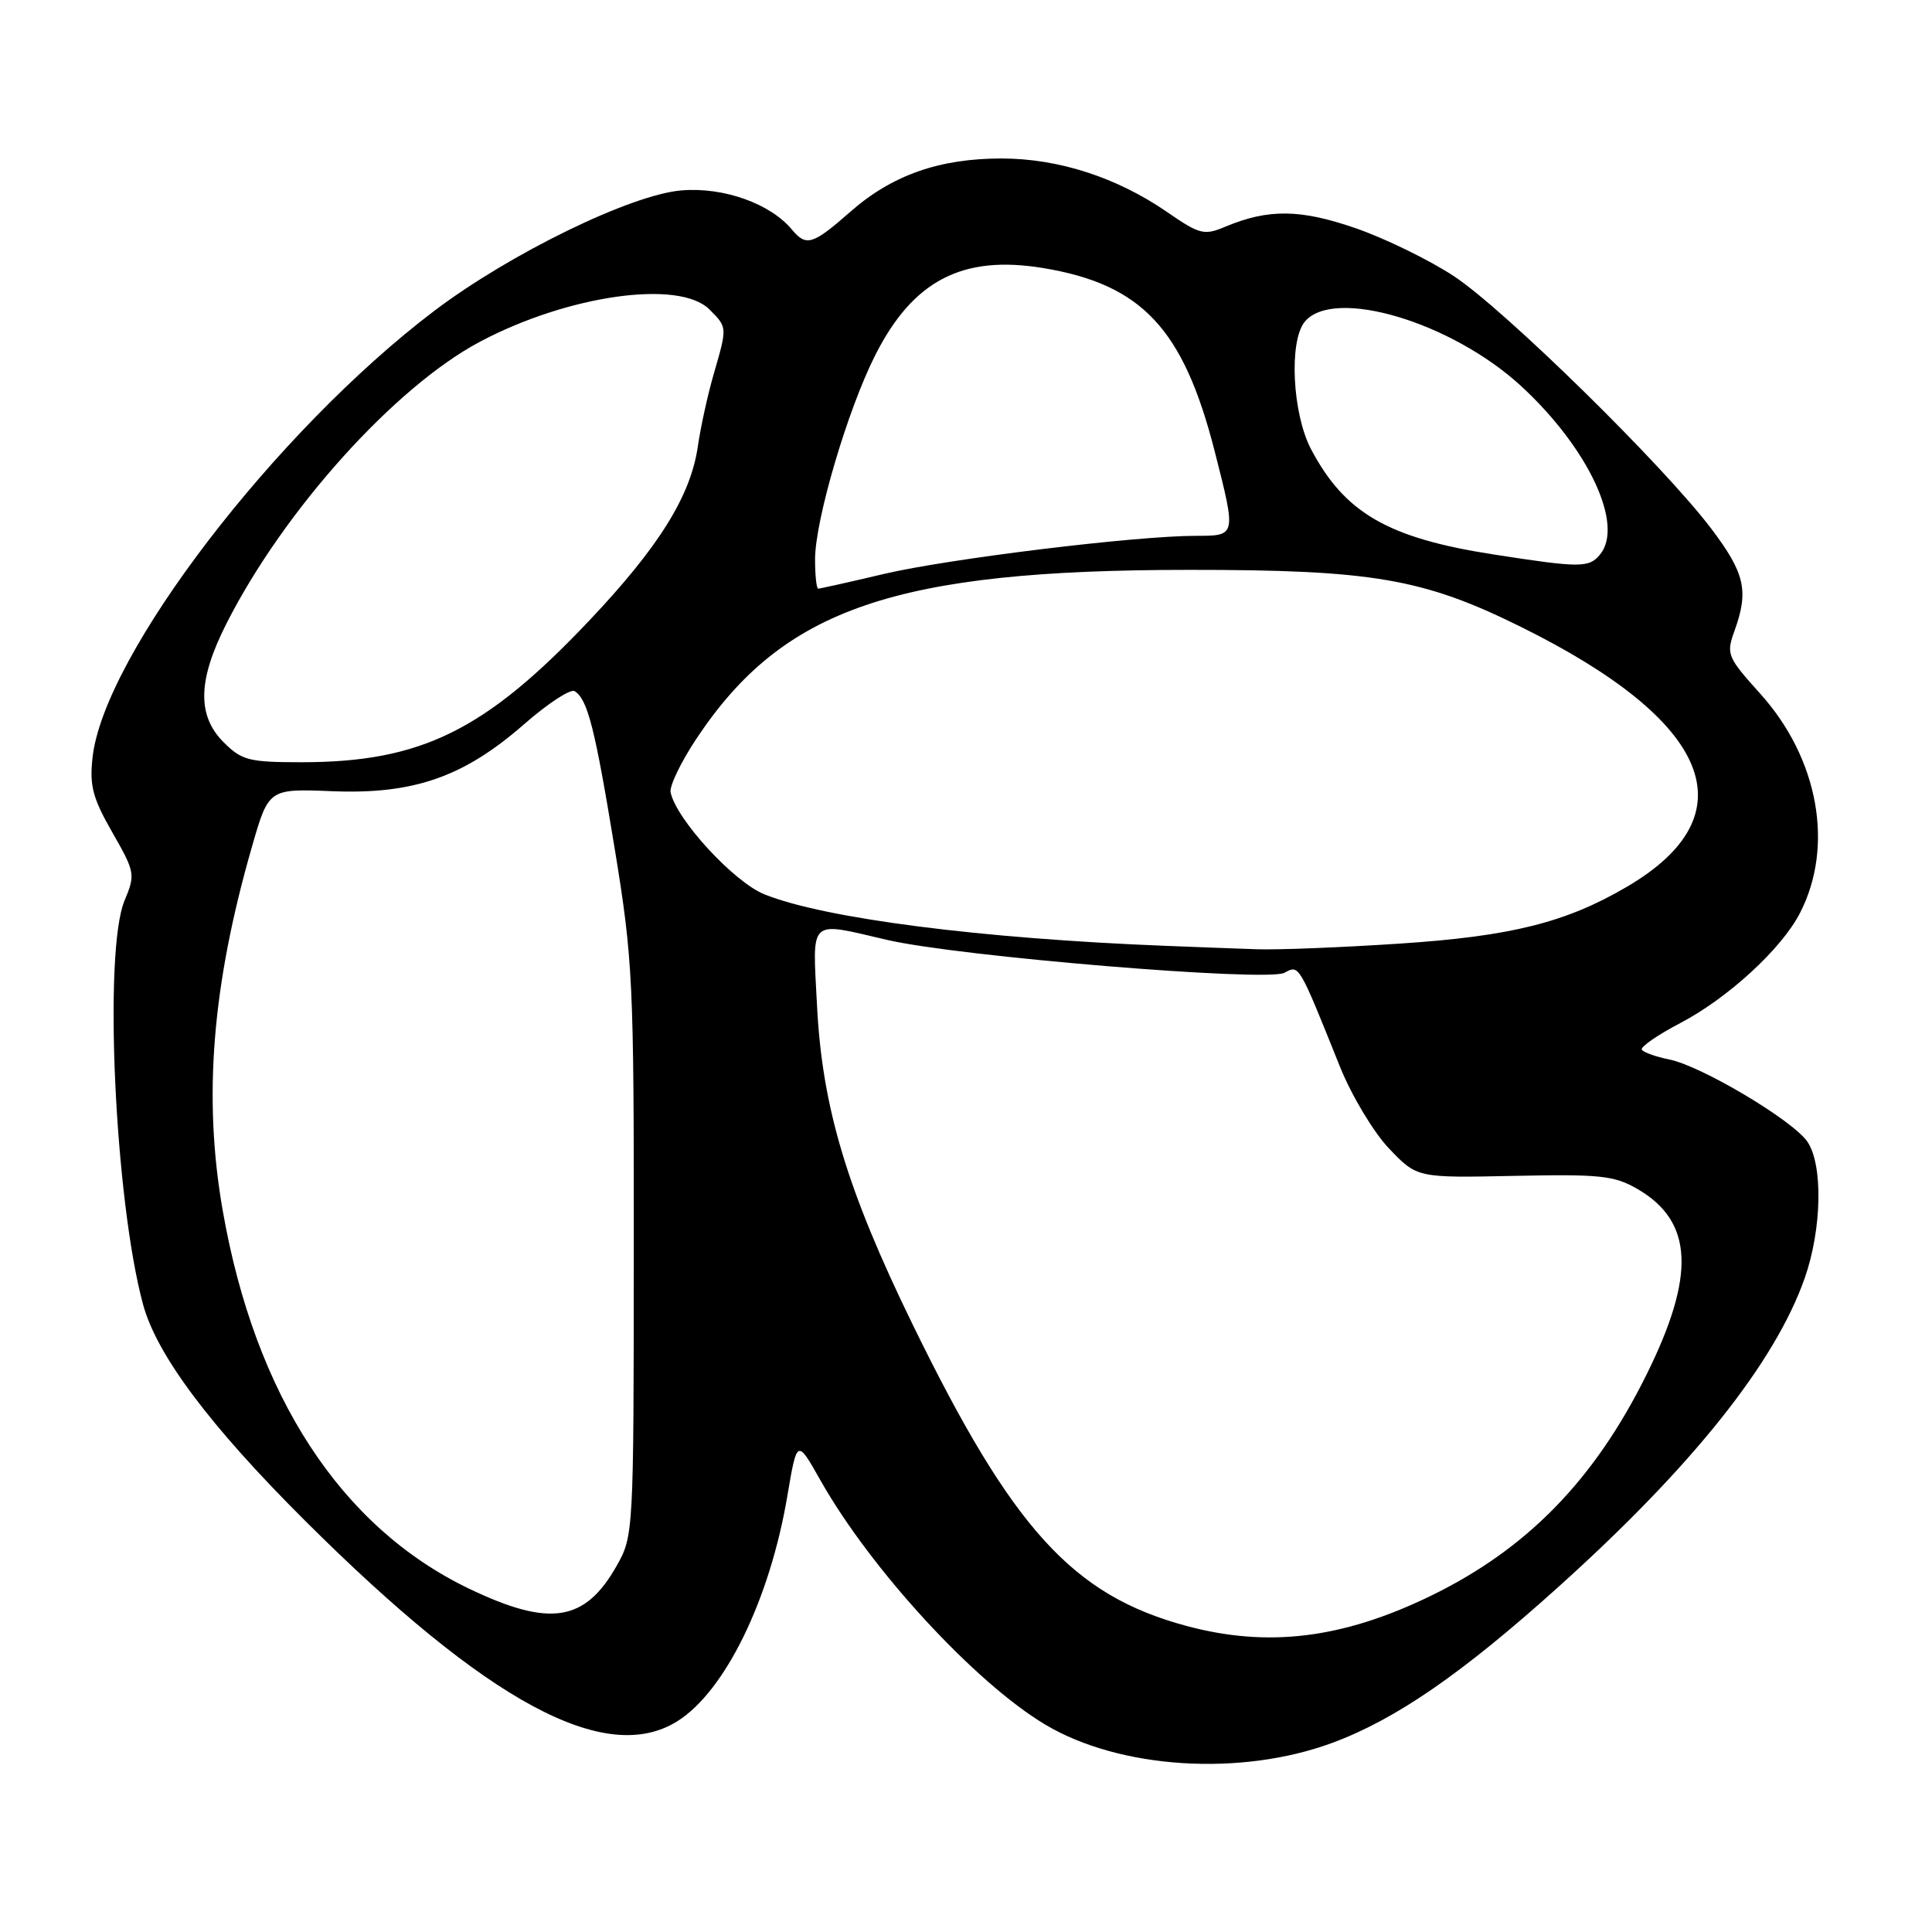 <?xml version="1.0" encoding="UTF-8" standalone="no"?>
<!DOCTYPE svg PUBLIC "-//W3C//DTD SVG 1.1//EN" "http://www.w3.org/Graphics/SVG/1.1/DTD/svg11.dtd" >
<svg xmlns="http://www.w3.org/2000/svg" xmlns:xlink="http://www.w3.org/1999/xlink" version="1.1" viewBox="0 0 256 256">
 <g >
 <path fill="currentColor"
d=" M 176.50 230.95 C 184.91 227.85 193.72 221.78 206.50 210.27 C 224.22 194.33 235.20 180.56 239.13 169.37 C 241.42 162.85 241.58 154.27 239.46 151.24 C 237.47 148.40 225.41 141.23 221.20 140.39 C 219.42 140.03 217.78 139.45 217.55 139.09 C 217.33 138.73 219.63 137.14 222.65 135.56 C 228.95 132.26 236.05 125.74 238.49 121.01 C 243.07 112.16 240.98 100.53 233.26 91.94 C 228.86 87.05 228.71 86.69 229.83 83.59 C 231.74 78.30 231.22 75.97 226.78 70.09 C 220.44 61.69 199.30 40.96 192.60 36.56 C 189.36 34.44 183.55 31.60 179.69 30.26 C 172.36 27.71 168.08 27.65 162.41 30.02 C 159.54 31.23 158.99 31.09 154.58 28.05 C 147.94 23.49 140.23 21.00 132.70 21.00 C 124.45 21.00 118.18 23.21 112.65 28.08 C 107.69 32.44 106.83 32.70 104.94 30.43 C 102.07 26.97 95.87 24.76 90.30 25.23 C 83.61 25.78 67.57 33.60 57.53 41.20 C 36.49 57.15 13.79 86.79 12.27 100.32 C 11.84 104.09 12.27 105.73 14.88 110.29 C 17.90 115.57 17.95 115.87 16.50 119.34 C 13.70 126.05 15.20 158.91 18.95 172.83 C 20.76 179.52 27.79 188.92 40.44 201.52 C 64.61 225.61 80.28 234.04 89.77 228.06 C 96.09 224.08 102.01 211.94 104.33 198.21 C 105.61 190.65 105.61 190.65 108.72 196.16 C 115.39 207.97 129.21 222.98 138.52 228.53 C 148.38 234.40 164.38 235.42 176.50 230.95 Z  M 157.20 215.44 C 142.12 211.38 134.16 202.61 120.93 175.50 C 112.23 157.68 108.94 146.71 108.26 133.25 C 107.66 121.50 107.01 122.10 117.54 124.54 C 127.03 126.75 167.89 130.13 170.19 128.90 C 172.17 127.84 172.04 127.62 177.57 141.39 C 179.11 145.20 182.00 150.02 184.05 152.18 C 187.77 156.08 187.77 156.08 200.65 155.81 C 212.09 155.57 213.91 155.77 217.01 157.57 C 224.37 161.87 224.70 168.97 218.17 182.15 C 211.24 196.15 202.29 205.30 189.50 211.50 C 177.85 217.14 167.98 218.34 157.20 215.44 Z  M 62.18 210.52 C 45.15 202.36 33.78 184.91 29.50 160.34 C 26.90 145.43 28.10 130.53 33.39 112.18 C 35.60 104.50 35.60 104.50 44.05 104.84 C 54.83 105.27 61.46 102.95 69.45 95.96 C 72.58 93.22 75.59 91.25 76.14 91.58 C 77.86 92.65 78.83 96.45 81.45 112.45 C 83.87 127.25 84.00 130.03 83.98 165.78 C 83.97 203.06 83.94 203.55 81.71 207.48 C 77.51 214.91 72.85 215.63 62.18 210.52 Z  M 154.50 125.33 C 130.00 124.37 109.32 121.72 101.30 118.51 C 97.25 116.88 89.64 108.62 88.86 105.00 C 88.68 104.17 90.24 100.94 92.32 97.82 C 103.78 80.61 118.64 75.52 157.50 75.51 C 181.83 75.50 188.57 76.65 201.50 83.05 C 226.85 95.58 231.90 107.94 215.56 117.51 C 207.49 122.24 200.23 124.06 185.50 125.03 C 177.80 125.54 169.25 125.88 166.50 125.78 C 163.75 125.69 158.35 125.48 154.50 125.33 Z  M 29.64 98.36 C 26.09 94.82 26.20 90.12 30.01 82.62 C 37.62 67.60 52.32 51.27 63.60 45.28 C 75.27 39.09 90.01 37.01 94.00 41.00 C 96.39 43.39 96.38 43.32 94.57 49.57 C 93.78 52.28 92.84 56.58 92.47 59.13 C 91.53 65.71 87.30 72.49 78.06 82.25 C 64.26 96.83 55.79 101.00 39.93 101.00 C 32.99 101.00 32.03 100.75 29.64 98.36 Z  M 108.00 74.11 C 108.00 68.94 112.30 54.33 115.96 47.09 C 120.96 37.17 127.52 33.76 138.17 35.51 C 151.30 37.67 156.79 43.53 160.94 59.75 C 163.82 71.06 163.84 71.00 158.46 71.00 C 150.51 71.00 125.80 74.02 117.17 76.04 C 112.59 77.12 108.65 78.00 108.42 78.00 C 108.19 78.00 108.00 76.25 108.00 74.11 Z  M 197.85 73.46 C 183.90 71.29 178.17 67.97 173.71 59.50 C 171.24 54.79 170.77 45.19 172.89 42.63 C 176.72 38.01 192.33 42.66 201.56 51.16 C 210.48 59.38 215.25 69.59 212.00 73.49 C 210.54 75.26 209.37 75.25 197.85 73.46 Z "/>
</g>
</svg>